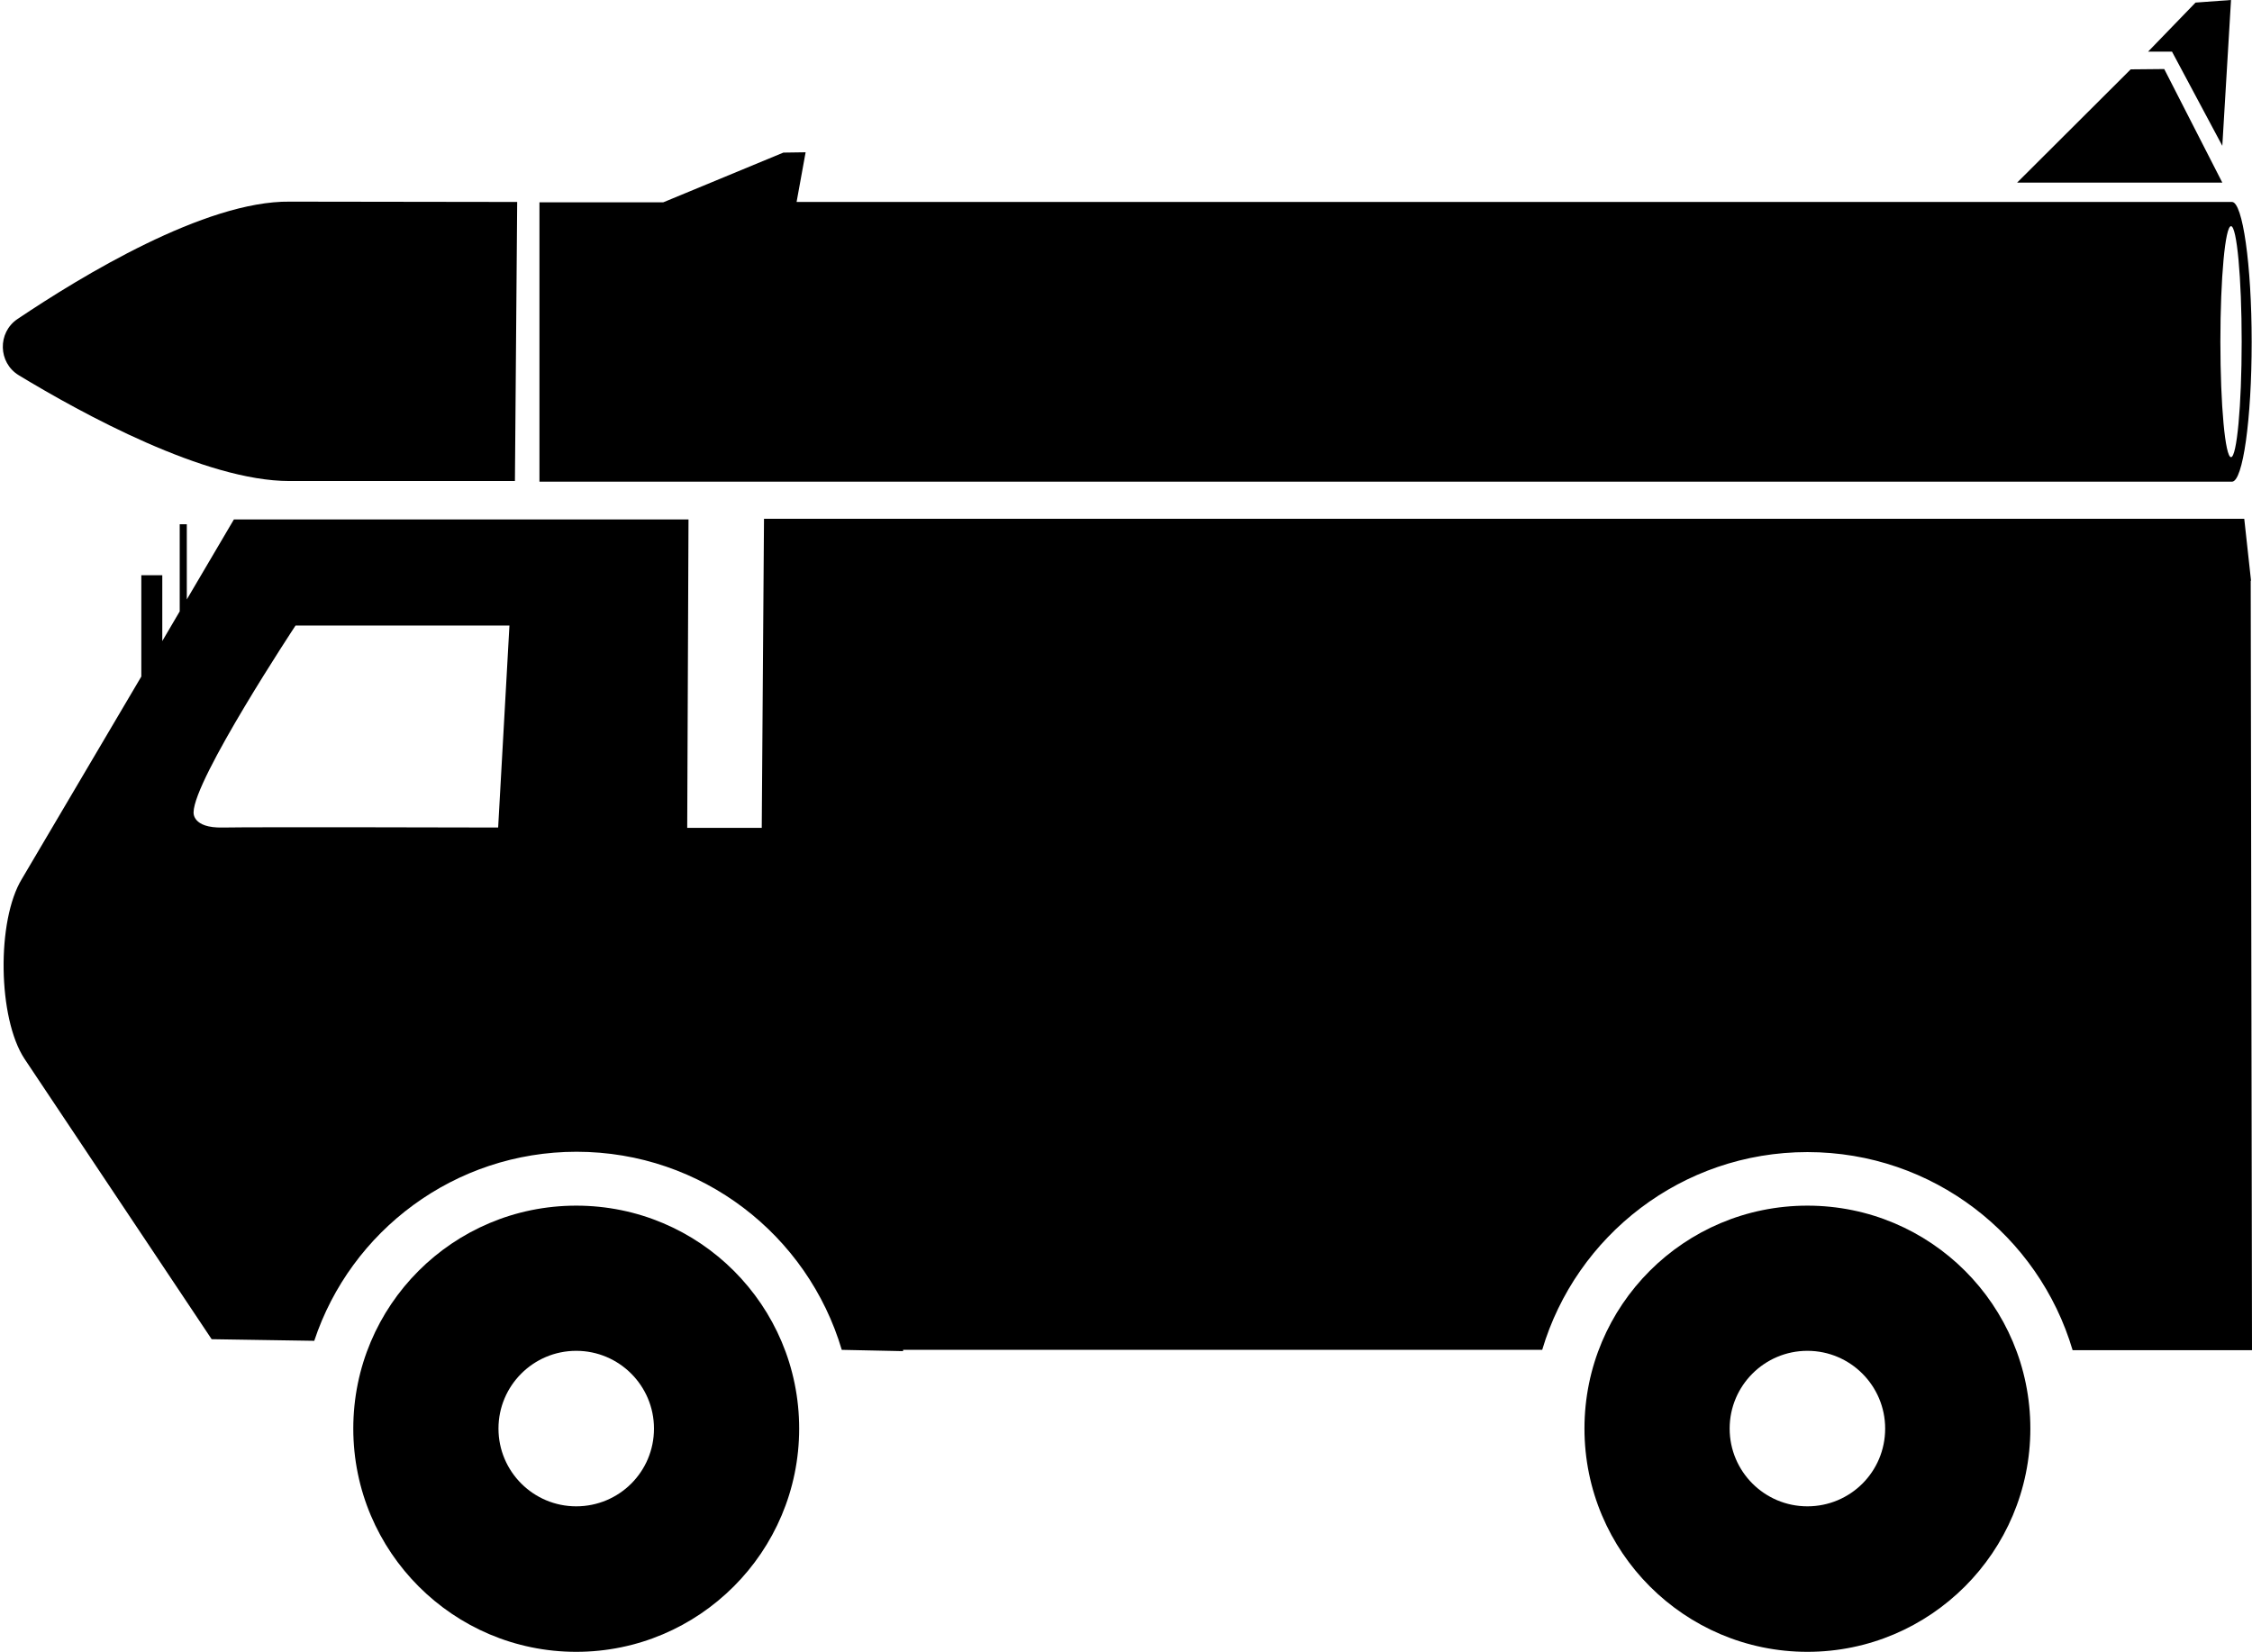 <?xml version="1.0" encoding="utf-8"?>
<!-- Generator: Adobe Illustrator 21.1.0, SVG Export Plug-In . SVG Version: 6.00 Build 0)  -->
<svg version="1.1" id="fill" xmlns="http://www.w3.org/2000/svg" xmlns:xlink="http://www.w3.org/1999/xlink" x="0px" y="0px"
	 viewBox="0 0 698 512" style="enable-background:new 0 0 698 512;" xml:space="preserve">
<g id="fill_1_">
	<path d="M691.8,62.6c-0.1,0-0.2,0-0.2,0v0H246.9l2.8-15.4l-6.9,0.1l-37.2,15.4h-38.4v86.6h524.4v0c0.1,0,0.2,0,0.2,0
		c3.4,0,6.1-19.4,6.1-43.3C697.9,82,695.1,62.6,691.8,62.6z M691.5,141.7c-1.8,0-3.3-16-3.3-35.8c0-19.8,1.5-35.8,3.3-35.8
		c1.8,0,3.3,16,3.3,35.8C694.8,125.7,693.3,141.7,691.5,141.7z"/>
	<path d="M178.6,373.7c-38.2,0-69.1,30.9-69.1,69.1s31,69.2,69.1,69.2s69.1-31,69.1-69.2S216.8,373.7,178.6,373.7z M178.6,466.9
		c-13.3,0-24.1-10.8-24.1-24.1c0-13.3,10.8-24.1,24.1-24.1s24.1,10.8,24.1,24.1C202.7,456.2,191.9,466.9,178.6,466.9z"/>
	<path d="M560.2,373.7c-38.2,0-69.1,30.9-69.1,69.1s31,69.2,69.1,69.2s69.1-31,69.1-69.2S598.4,373.7,560.2,373.7z M560.2,466.9
		c-13.3,0-24.1-10.8-24.1-24.1c0-13.3,10.8-24.1,24.1-24.1s24.1,10.8,24.1,24.1C584.3,456.2,573.5,466.9,560.2,466.9z"/>
	<path d="M89.8,62.5C63.6,62.2,25.2,85.6,5.4,98.9c-6.2,4.2-6,13.5,0.4,17.4c19.8,12,57.8,32.8,83.9,32.8h69.9l0.7-86.5L89.8,62.5z"
		/>
	<polygon points="660.4,21.5 670.8,21.4 688.8,56.6 625.2,56.6 	"/>
	<polygon points="673.2,16 665.8,16 680.5,0.8 691.5,0 688.8,45.2 	"/>
	<path d="M560.2,357.1c38.9,0,71.7,25.9,82.2,61.4H698L697.6,180h0.1l-2.1-19.2H236.8l-0.7,95.8H213l0.4-95.6H72.5l-14.6,24.8v-23.3
		h-2.2v27l-5.4,9.2v-20.4h-6.5v31.4l-37,62.7c-7.9,12.9-7.5,43.2,0.8,55.8l58,86.9l31.8,0.5c11.3-34.1,43.5-58.6,81.3-58.6
		c38.9,0,71.7,25.9,82.2,61.4l19,0.4v-0.4H478C488.5,383,521.3,357.1,560.2,357.1z M154.4,256.5c0,0-75.9-0.2-85.4,0s-9-4.7-9-4.7
		c0-10.1,31.6-57.9,31.6-57.9h66.3L154.4,256.5z"/>
</g>
</svg>
